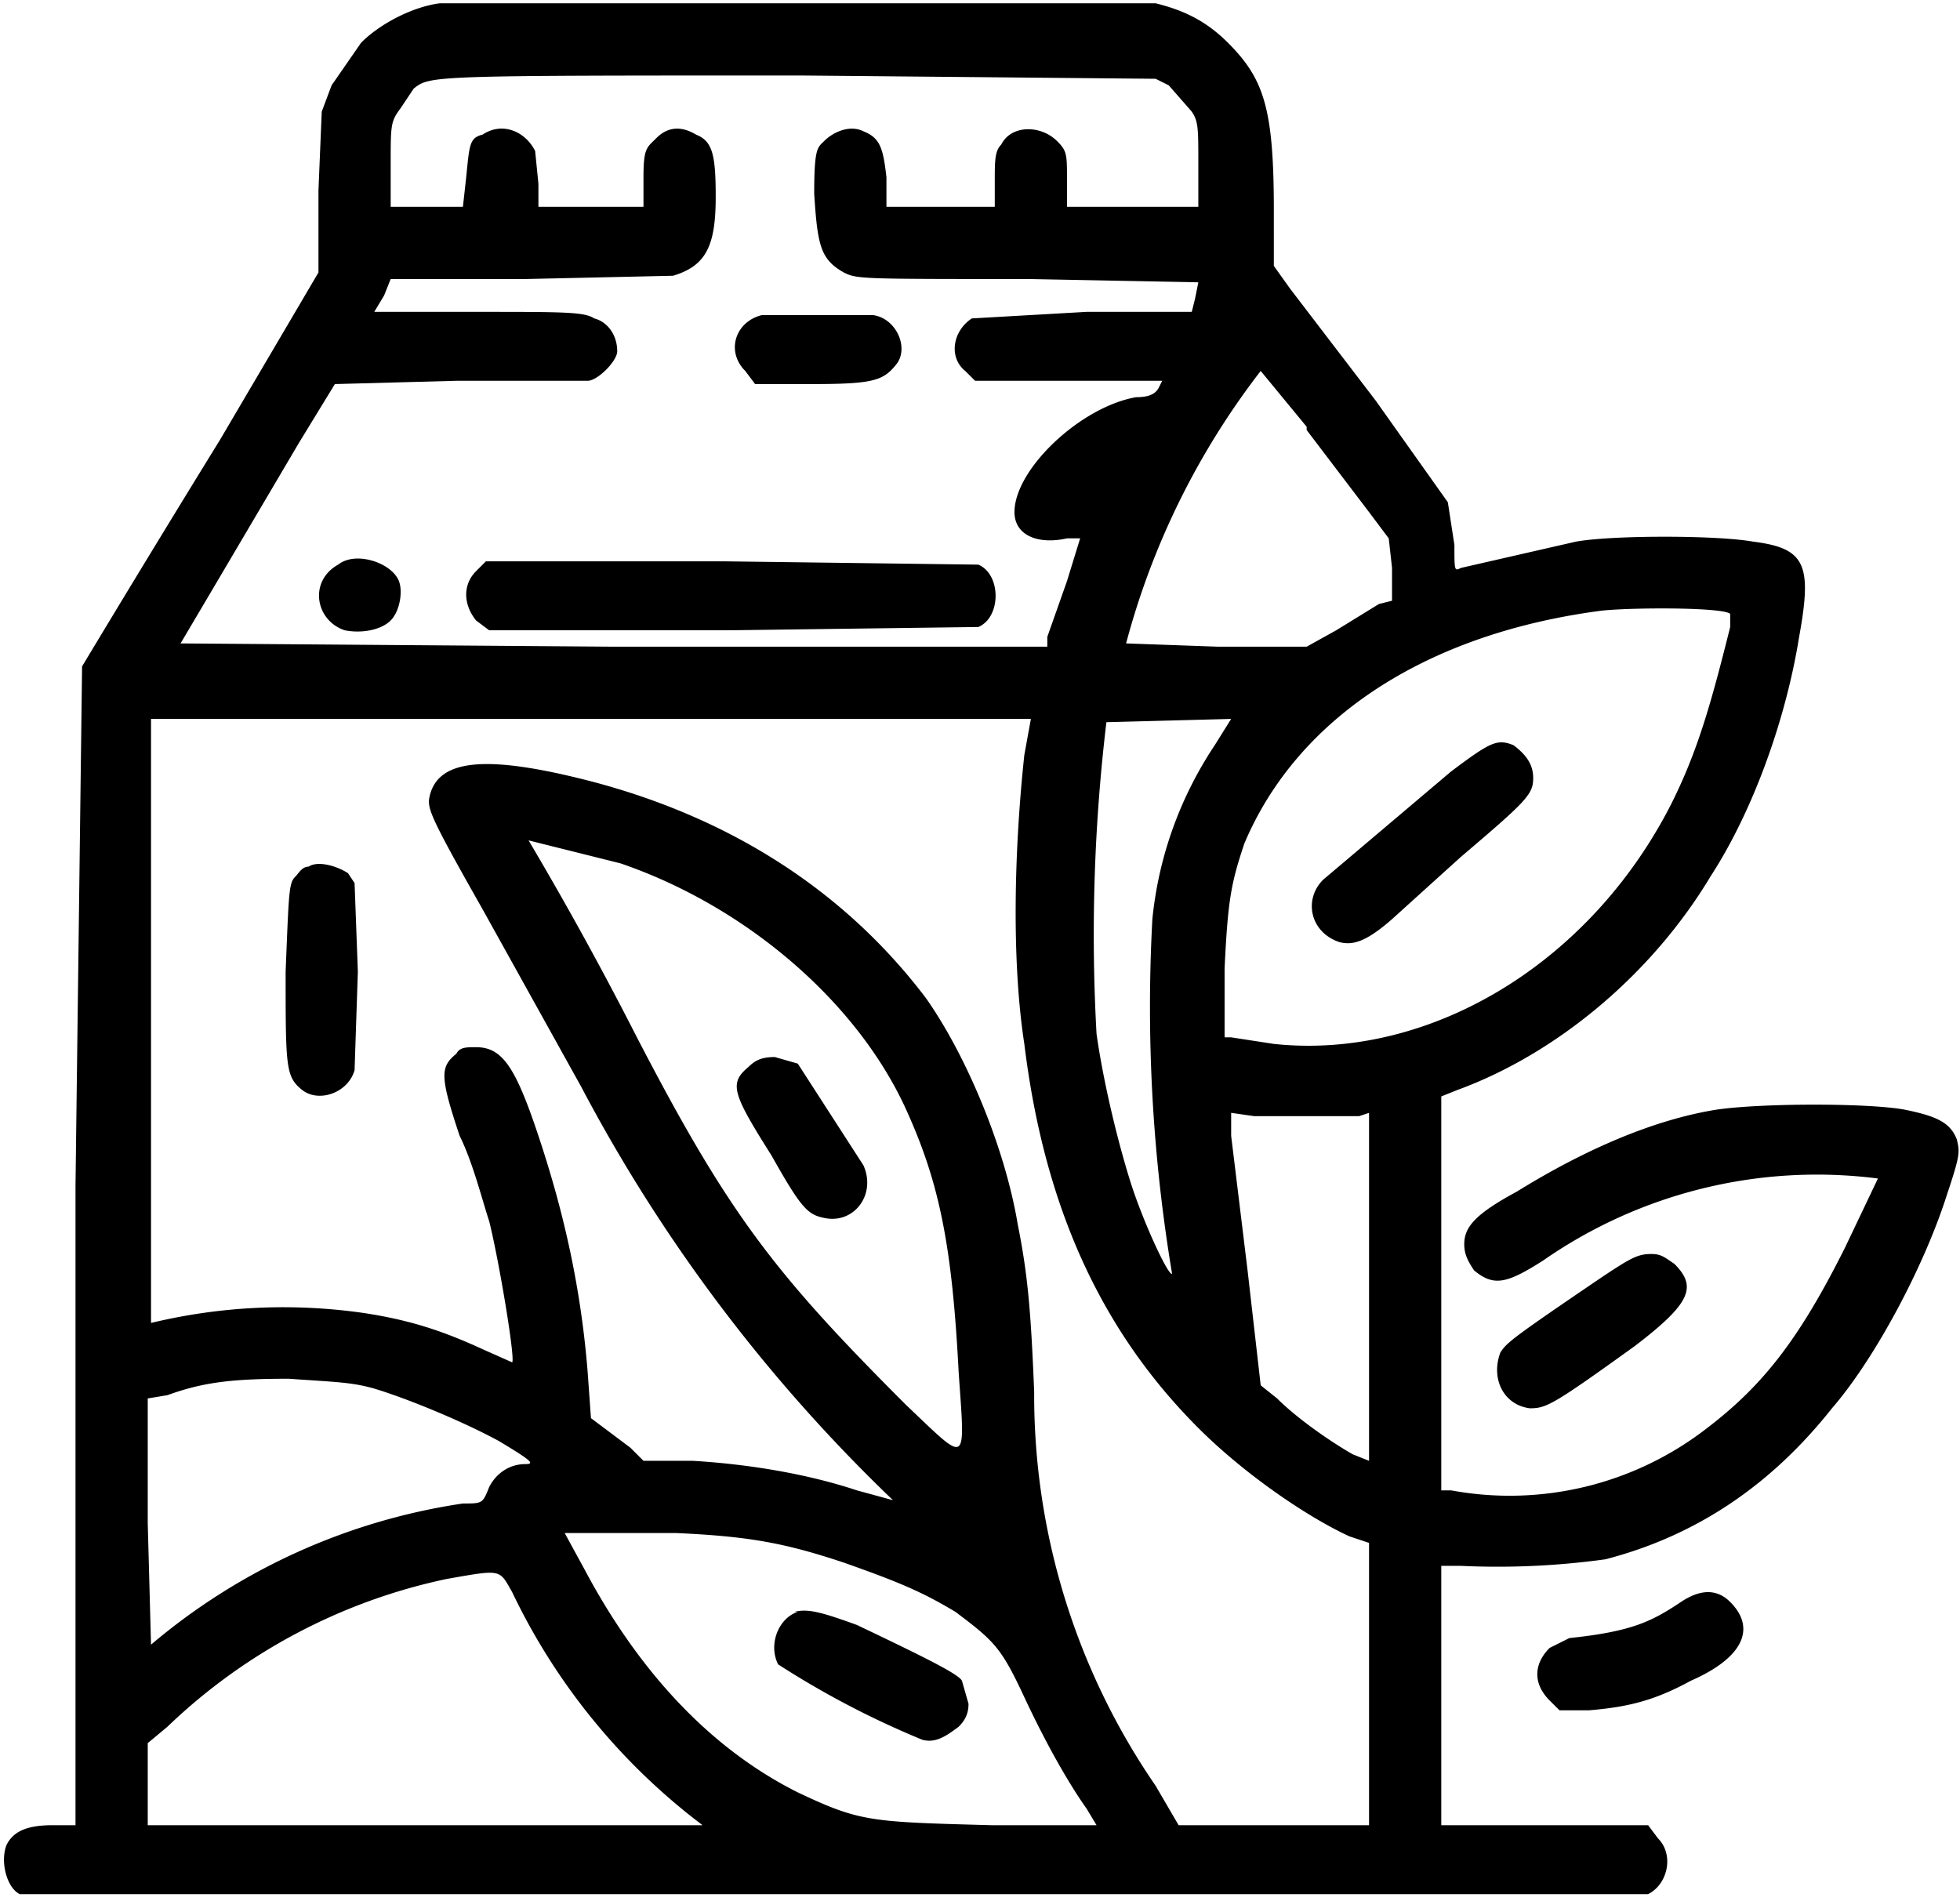 <svg xmlns="http://www.w3.org/2000/svg" version="1.0" viewBox="0 0 597 579"><path d="M134 1c-8 1-18 6-24 12l-9 13-3 8-1 24v25l-10 17-20 34a7320 7320 0 0 0-42 69l-2 158v195h-7c-8 0-12 2-14 6-2 5 0 13 4 15h496c6-3 8-12 3-17l-3-4h-63v-79h6a240 240 0 0 0 44-2c27-7 50-22 69-46 13-15 28-43 35-65 4-12 4-13 3-17-2-5-6-7-16-9-11-2-43-2-57 0-19 3-40 12-61 25-13 7-16 11-16 16 0 3 1 5 3 8 6 5 10 4 21-3a146 146 0 0 1 102-25l-10 21c-14 28-25 42-42 55a98 98 0 0 1-78 19h-3V334l5-2c30-11 59-35 77-65 13-20 23-48 27-73 4-22 2-27-14-29-11-2-43-2-54 0l-35 8c-2 1-2 1-2-7l-2-13-22-31-26-34-5-7V64c0-31-3-40-14-51-7-7-14-10-22-12H134zm222 25 7 8c2 3 2 5 2 16v13h-40v-8c0-8 0-9-3-12-5-5-14-5-17 1-2 2-2 5-2 11v8h-33v-9c-1-9-2-12-7-14-4-2-9 0-12 3-2 2-3 2-3 16 1 16 2 20 9 24 4 2 5 2 56 2l52 1-1 5-1 4h-32l-35 2c-6 4-7 12-2 16l3 3h57l-1 2c-1 2-3 3-7 3-17 3-37 22-37 35 0 7 7 10 16 8h4l-4 13-6 17v3H187l-132-1 13-22 23-39 11-18 37-1h40c3 0 9-6 9-9 0-5-3-9-7-10-3-2-9-2-36-2h-31l3-5 2-5h41l45-1c10-3 13-9 13-24 0-13-1-17-6-19-5-3-9-2-12 1s-4 3-4 12v9h-32v-7l-1-10c-3-6-10-9-16-5-4 1-4 3-5 13l-1 9h-22V50c0-12 0-13 3-17l4-6c5-4 5-4 118-4l108 1 4 2zm42 105 19 25 6 8 1 9v10l-4 1-13 8-9 5h-27l-28-1a234 234 0 0 1 41-83l14 17zm129 56v4c-6 24-10 38-18 54-25 49-74 78-121 73l-13-2h-2v-21c1-21 2-26 6-38 16-38 55-64 109-71 10-1 37-1 39 1zm-213 32-2 11c-3 28-4 62 0 88 6 49 23 87 53 117 14 14 33 27 46 33l6 2v86h-58l-7-12a210 210 0 0 1-37-120c-1-25-2-36-5-51-4-24-16-52-28-69-25-33-60-55-102-66-31-8-46-7-49 4-1 4-1 5 16 35l30 54a492 492 0 0 0 95 126l-11-3c-15-5-33-8-50-9h-15l-4-4-8-6-4-3-1-14c-2-25-7-48-15-72-7-21-11-27-19-27-3 0-5 0-6 2-5 4-5 7 1 25 4 8 7 20 9 26 3 12 8 42 7 43l-9-4c-13-6-23-9-36-11a172 172 0 0 0-65 3V219h268zm61 0-5 8c-10 15-17 33-19 53a494 494 0 0 0 6 108c-1 1-9-16-13-29s-8-30-10-44a545 545 0 0 1 3-95l38-1zm-186 44c38 13 72 42 87 75 10 22 14 41 16 80 2 29 3 28-16 10-40-40-54-58-82-112a1085 1085 0 0 0-33-60l28 7zm211 77h14l3-1v106l-5-2c-7-4-17-11-23-17l-5-4-4-35-5-41v-7l7 1h18zm-286 83c10 3 27 10 38 16 10 6 11 7 8 7-5 0-9 3-11 7-2 5-2 5-8 5a190 190 0 0 0-95 43l-1-37v-38l6-1c11-4 20-5 37-5 14 1 19 1 26 3zm92 44c22 1 33 3 51 9 17 6 24 9 34 15 12 9 14 11 21 26s14 27 19 34l3 5h-32c-37-1-40-1-59-10-26-13-48-36-65-68l-6-11h34zm-50 18a193 193 0 0 0 58 71H45v-25l6-5a175 175 0 0 1 85-45c17-3 16-3 20 4z"/><path d="M232 96c-8 2-11 11-5 17l3 4h17c19 0 22-1 26-6s0-14-7-15h-34zm-129 76c-9 5-7 17 2 20 5 1 11 0 14-3s4-10 2-13c-3-5-13-8-18-4zm42 2c-4 4-4 10 0 15l4 3h73l76-1c7-3 7-16 0-19l-77-1h-73l-3 3zm297 61-39 33c-6 6-4 16 5 19 4 1 8 0 16-7l21-19c20-17 22-19 22-24 0-4-2-7-6-10-5-2-7-1-19 8zM94 264c-2 0-3 2-4 3-2 2-2 4-3 29 0 29 0 32 5 36s14 1 16-6l1-30-1-27-2-3c-3-2-9-4-12-2zm134 61c-6 5-5 8 7 27 9 16 11 18 16 19 9 2 16-7 12-16l-20-31-7-2c-4 0-6 1-8 3zm15 166c-6 2-9 10-6 16a271 271 0 0 0 44 23c4 1 7-1 11-4 2-2 3-4 3-7l-2-7c-1-2-11-7-32-17-11-4-15-5-19-4zm245-102c-28 19-29 20-31 23-3 8 1 16 9 17 5 0 7-1 32-19 17-13 19-18 12-25-3-2-4-3-7-3-4 0-6 1-15 7zm24 99c-9 6-15 9-34 11l-6 3c-5 5-5 11 0 16l3 3h9c12-1 20-3 31-9 16-7 20-16 12-24-4-4-9-4-15 0z"/></svg>